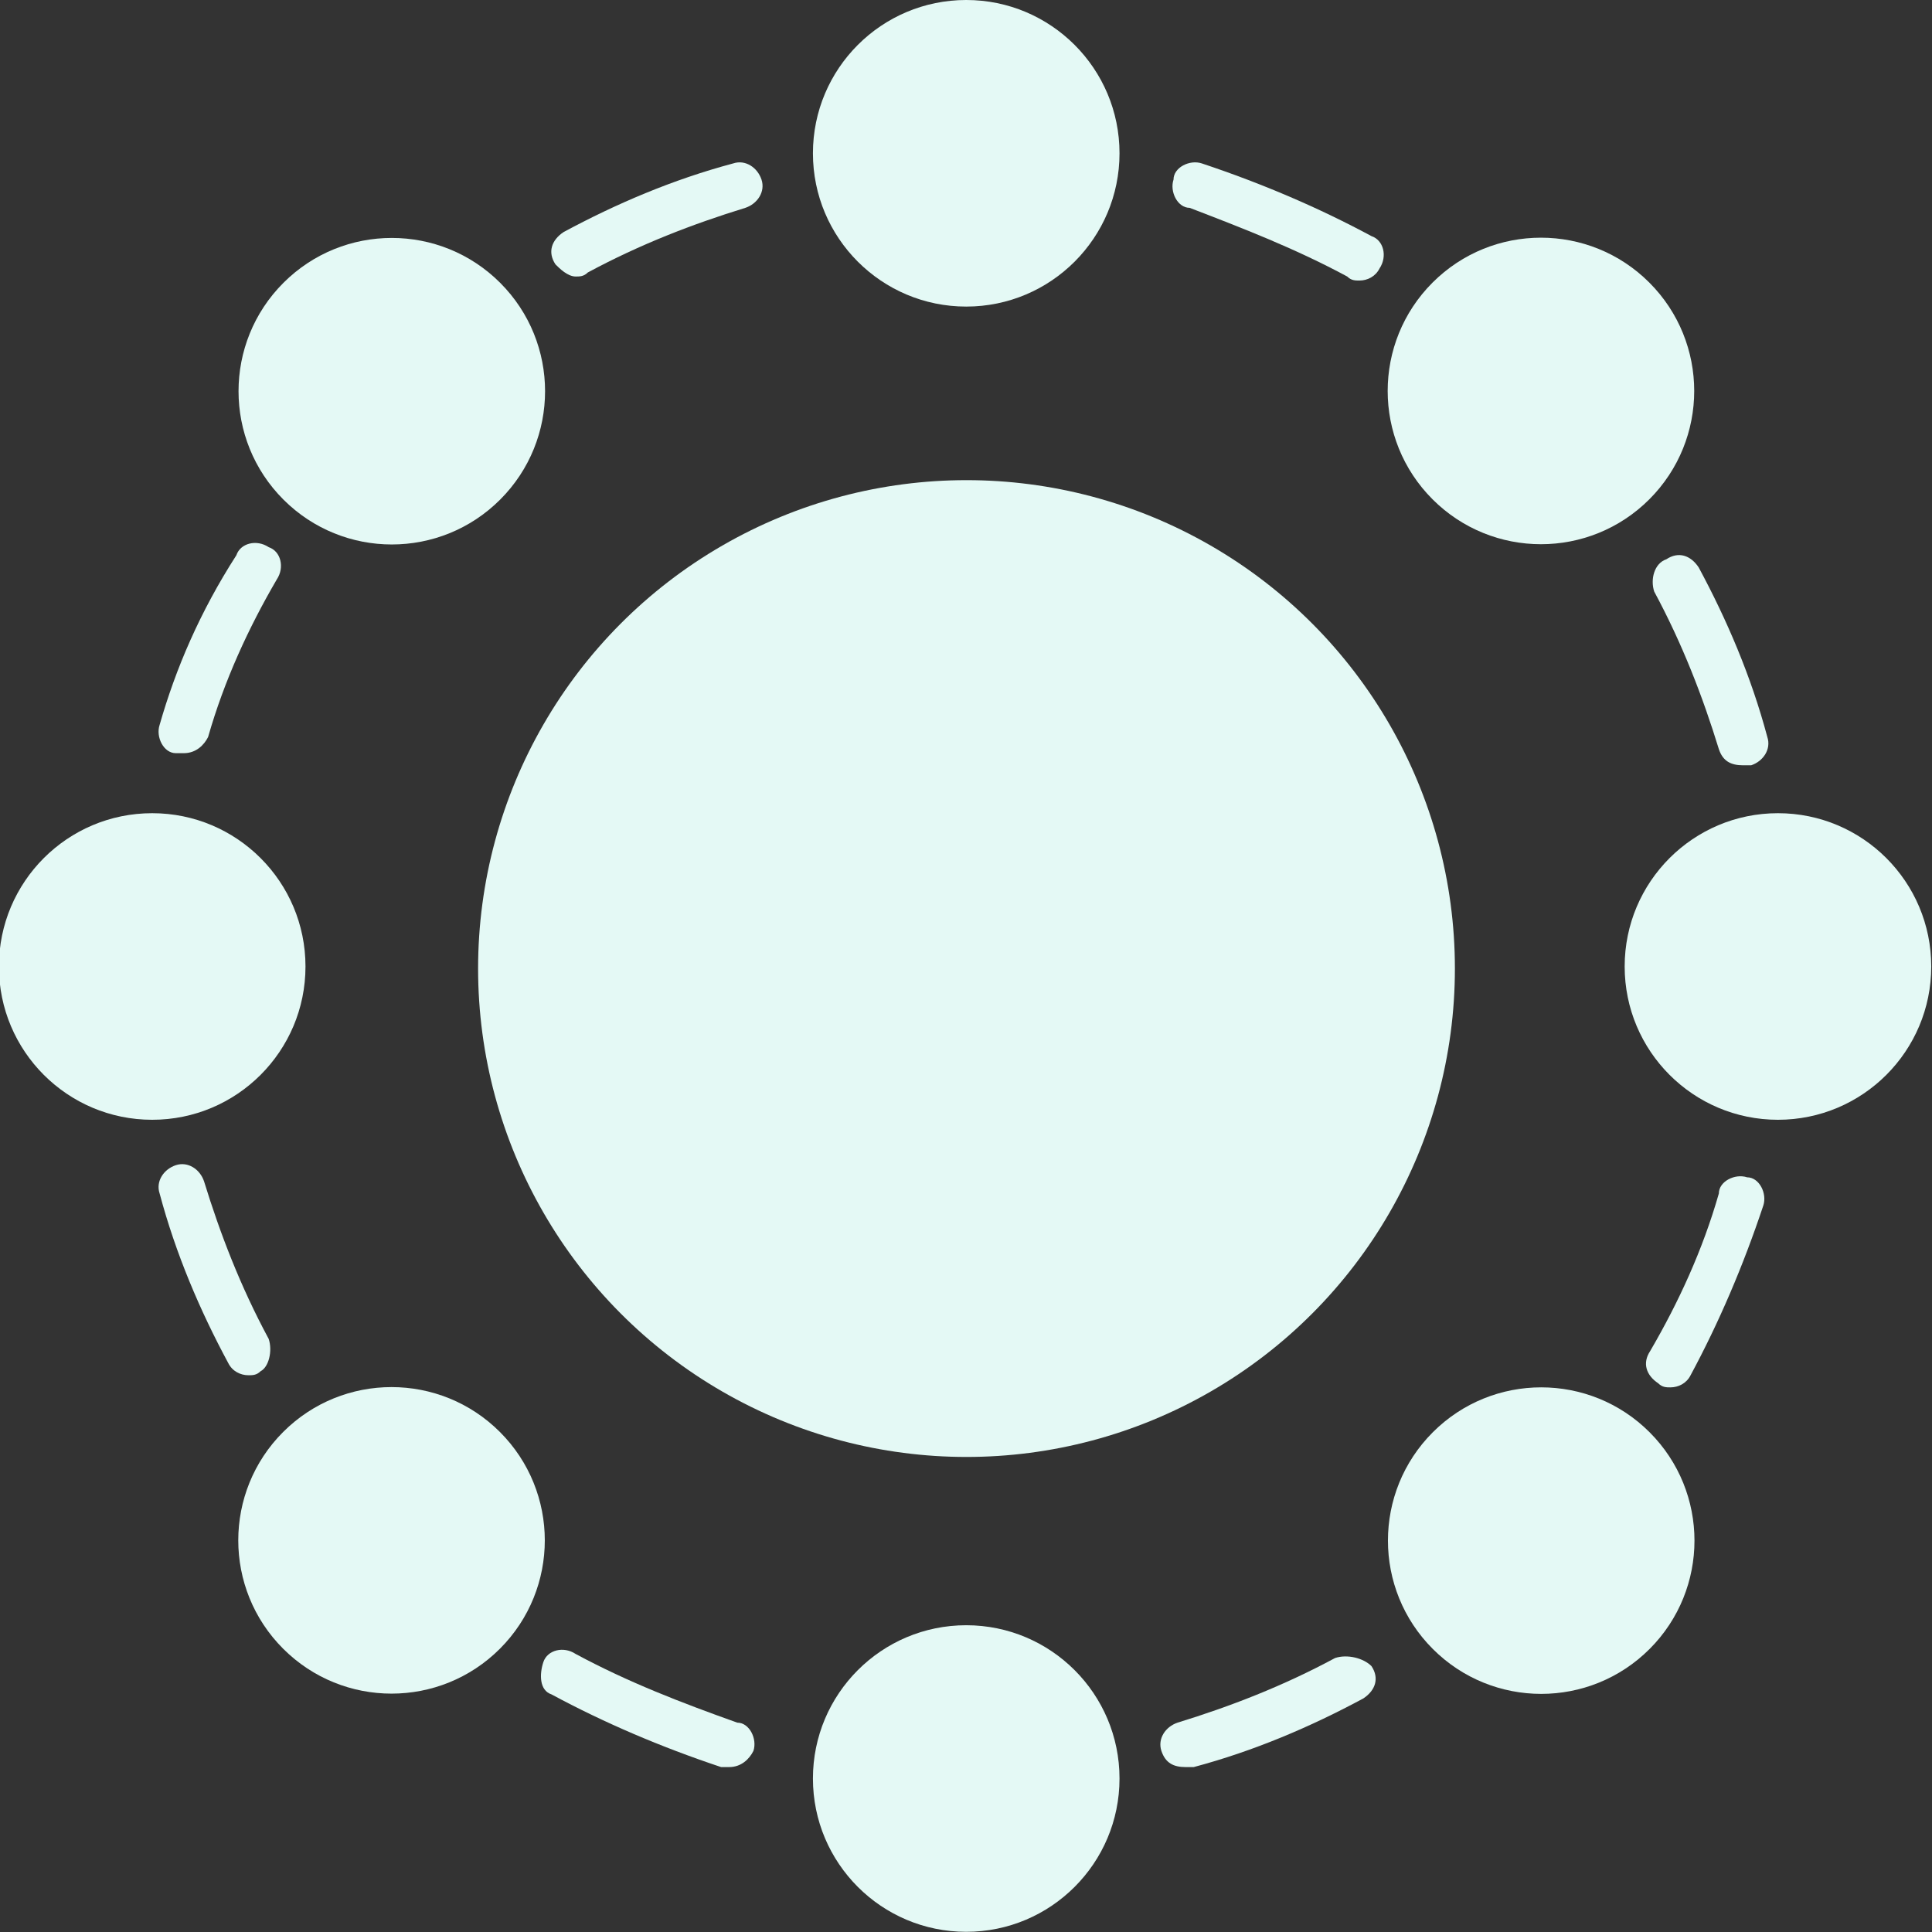 <?xml version="1.0" encoding="utf-8"?>
<!-- Generator: Adobe Illustrator 26.3.1, SVG Export Plug-In . SVG Version: 6.00 Build 0)  -->
<svg version="1.1" id="Layer_1" xmlns:serif="http://www.serif.com/"
	 xmlns="http://www.w3.org/2000/svg" xmlns:xlink="http://www.w3.org/1999/xlink" x="0px" y="0px" viewBox="0 0 395 395"
	 style="enable-background:new 0 0 395 395;" xml:space="preserve">
<rect x="0" y="0" width="395" height="395" fill="#333333" stroke="none"/>
<style type="text/css">
	.st0{fill:#E4F9F5;}
	.st1{fill-rule:evenodd;clip-rule:evenodd;fill:#E4F9F5;}
</style>
<g>
	<g transform="matrix(10.196,0,0,10.196,101.957,101.957)">
		<g id="SvgjsG6810" transform="matrix(0.81,0,0,0.81,104.9,-8.1)">
			<path class="st0" d="M-108.5,4.5c0.1,0.1,0.2,0.1,0.3,0.1c0.2,0,0.4-0.1,0.5-0.3c0.2-0.3,0.1-0.7-0.2-0.8
				c-1.3-0.7-2.7-1.3-4.2-1.8c-0.3-0.1-0.7,0.1-0.7,0.4c-0.1,0.3,0.1,0.7,0.4,0.7C-111.1,3.3-109.8,3.8-108.5,4.5z"/>
			<path class="st0" d="M-127.6,4.5c0.1,0,0.2,0,0.3-0.1c1.3-0.7,2.6-1.2,3.9-1.6c0.3-0.1,0.5-0.4,0.4-0.7c-0.1-0.3-0.4-0.5-0.7-0.4
				c-1.5,0.4-2.9,1-4.2,1.7c-0.3,0.2-0.4,0.5-0.2,0.8C-128,4.3-127.8,4.5-127.6,4.5z"/>
			<path class="st0" d="M-137.9,15.6c-0.1,0.3,0.1,0.7,0.4,0.7c0.1,0,0.1,0,0.2,0c0.3,0,0.5-0.2,0.6-0.4c0.4-1.4,1-2.7,1.7-3.9
				c0.2-0.3,0.1-0.7-0.2-0.8c-0.3-0.2-0.7-0.1-0.8,0.2C-136.9,12.8-137.5,14.2-137.9,15.6z"/>
			<path class="st0" d="M-135.2,30.8c-0.7-1.3-1.2-2.6-1.6-3.9c-0.1-0.3-0.4-0.5-0.7-0.4c-0.3,0.1-0.5,0.4-0.4,0.7
				c0.4,1.5,1,2.9,1.7,4.2c0.1,0.2,0.3,0.3,0.5,0.3c0.1,0,0.2,0,0.3-0.1C-135.2,31.5-135.1,31.1-135.2,30.8z"/>
			<path class="st0" d="M-127.6,38.6c-0.3-0.2-0.7-0.1-0.8,0.2s-0.1,0.7,0.2,0.8c1.3,0.7,2.7,1.3,4.2,1.8c0.1,0,0.1,0,0.2,0
				c0.3,0,0.5-0.2,0.6-0.4c0.1-0.3-0.1-0.7-0.4-0.7C-125,39.8-126.3,39.3-127.6,38.6z"/>
			<path class="st0" d="M-108.8,38.7c-1.3,0.7-2.6,1.2-3.9,1.6c-0.3,0.1-0.5,0.4-0.4,0.7c0.1,0.3,0.3,0.4,0.6,0.4c0.1,0,0.1,0,0.2,0
				c1.5-0.4,2.9-1,4.2-1.7c0.3-0.2,0.4-0.5,0.2-0.8C-108.1,38.7-108.5,38.6-108.8,38.7z"/>
			<path class="st0" d="M-100.8,31.9c0.1,0.1,0.2,0.1,0.3,0.1c0.2,0,0.4-0.1,0.5-0.3c0.7-1.3,1.3-2.7,1.8-4.2
				c0.1-0.3-0.1-0.7-0.4-0.7c-0.3-0.1-0.7,0.1-0.7,0.4c-0.4,1.4-1,2.7-1.7,3.9C-101.2,31.4-101.1,31.7-100.8,31.9z"/>
			<path class="st0" d="M-100.9,12.3c0.7,1.3,1.2,2.6,1.6,3.9c0.1,0.3,0.3,0.4,0.6,0.4c0.1,0,0.1,0,0.2,0c0.3-0.1,0.5-0.4,0.4-0.7
				c-0.4-1.5-1-2.9-1.7-4.2c-0.2-0.3-0.5-0.4-0.8-0.2C-100.9,11.6-101,12-100.9,12.3z"/>
		</g>
	</g>
	<g id="Layer1">
		<g>
			<g transform="matrix(1.066,0,0,1.066,-110.209,-4.158)">
				<circle class="st1" cx="288.7" cy="33.3" r="29.4"/>
			</g>
			<g transform="matrix(1.066,0,0,1.066,-110.209,550.491)">
				<circle class="st1" cx="288.7" cy="-175.3" r="29.4"/>
			</g>
		</g>
		<g transform="matrix(6.12323e-17,1,-1,6.12323e-17,2017.51,-1154.53)">
			<g transform="matrix(1.066,0,0,1.066,-110.209,-4.158)">
				<circle class="st1" cx="1371.8" cy="1555.5" r="29.4"/>
			</g>
			<g transform="matrix(1.066,0,0,1.066,-110.209,550.491)">
				<circle class="st1" cx="1371.8" cy="1347" r="29.4"/>
			</g>
		</g>
		<g transform="matrix(-0.707,0.707,-0.707,-0.707,3012.62,-384.881)">
			<g transform="matrix(1.066,0,0,1.066,-110.209,-4.158)">
				<circle class="st1" cx="2357.3" cy="1329.2" r="29.4"/>
			</g>
			<g transform="matrix(1.066,0,0,1.066,-110.209,550.491)">
				<circle class="st1" cx="2357.3" cy="1120.7" r="29.4"/>
			</g>
		</g>
		<g transform="matrix(0.707,0.707,-0.707,0.707,769.646,-995.104)">
			<g transform="matrix(1.066,0,0,1.066,-110.209,-4.158)">
				<circle class="st1" cx="515" cy="1018.7" r="29.4"/>
			</g>
			<g transform="matrix(1.066,0,0,1.066,-110.209,550.491)">
				<circle class="st1" cx="515" cy="810.2" r="29.4"/>
			</g>
		</g>
		<g transform="matrix(1.585,0,0,1.585,-969.434,-336.757)">
			<circle class="st1" cx="736.3" cy="337.4" r="63"/>
		</g>
	</g>
</g>
</svg>
